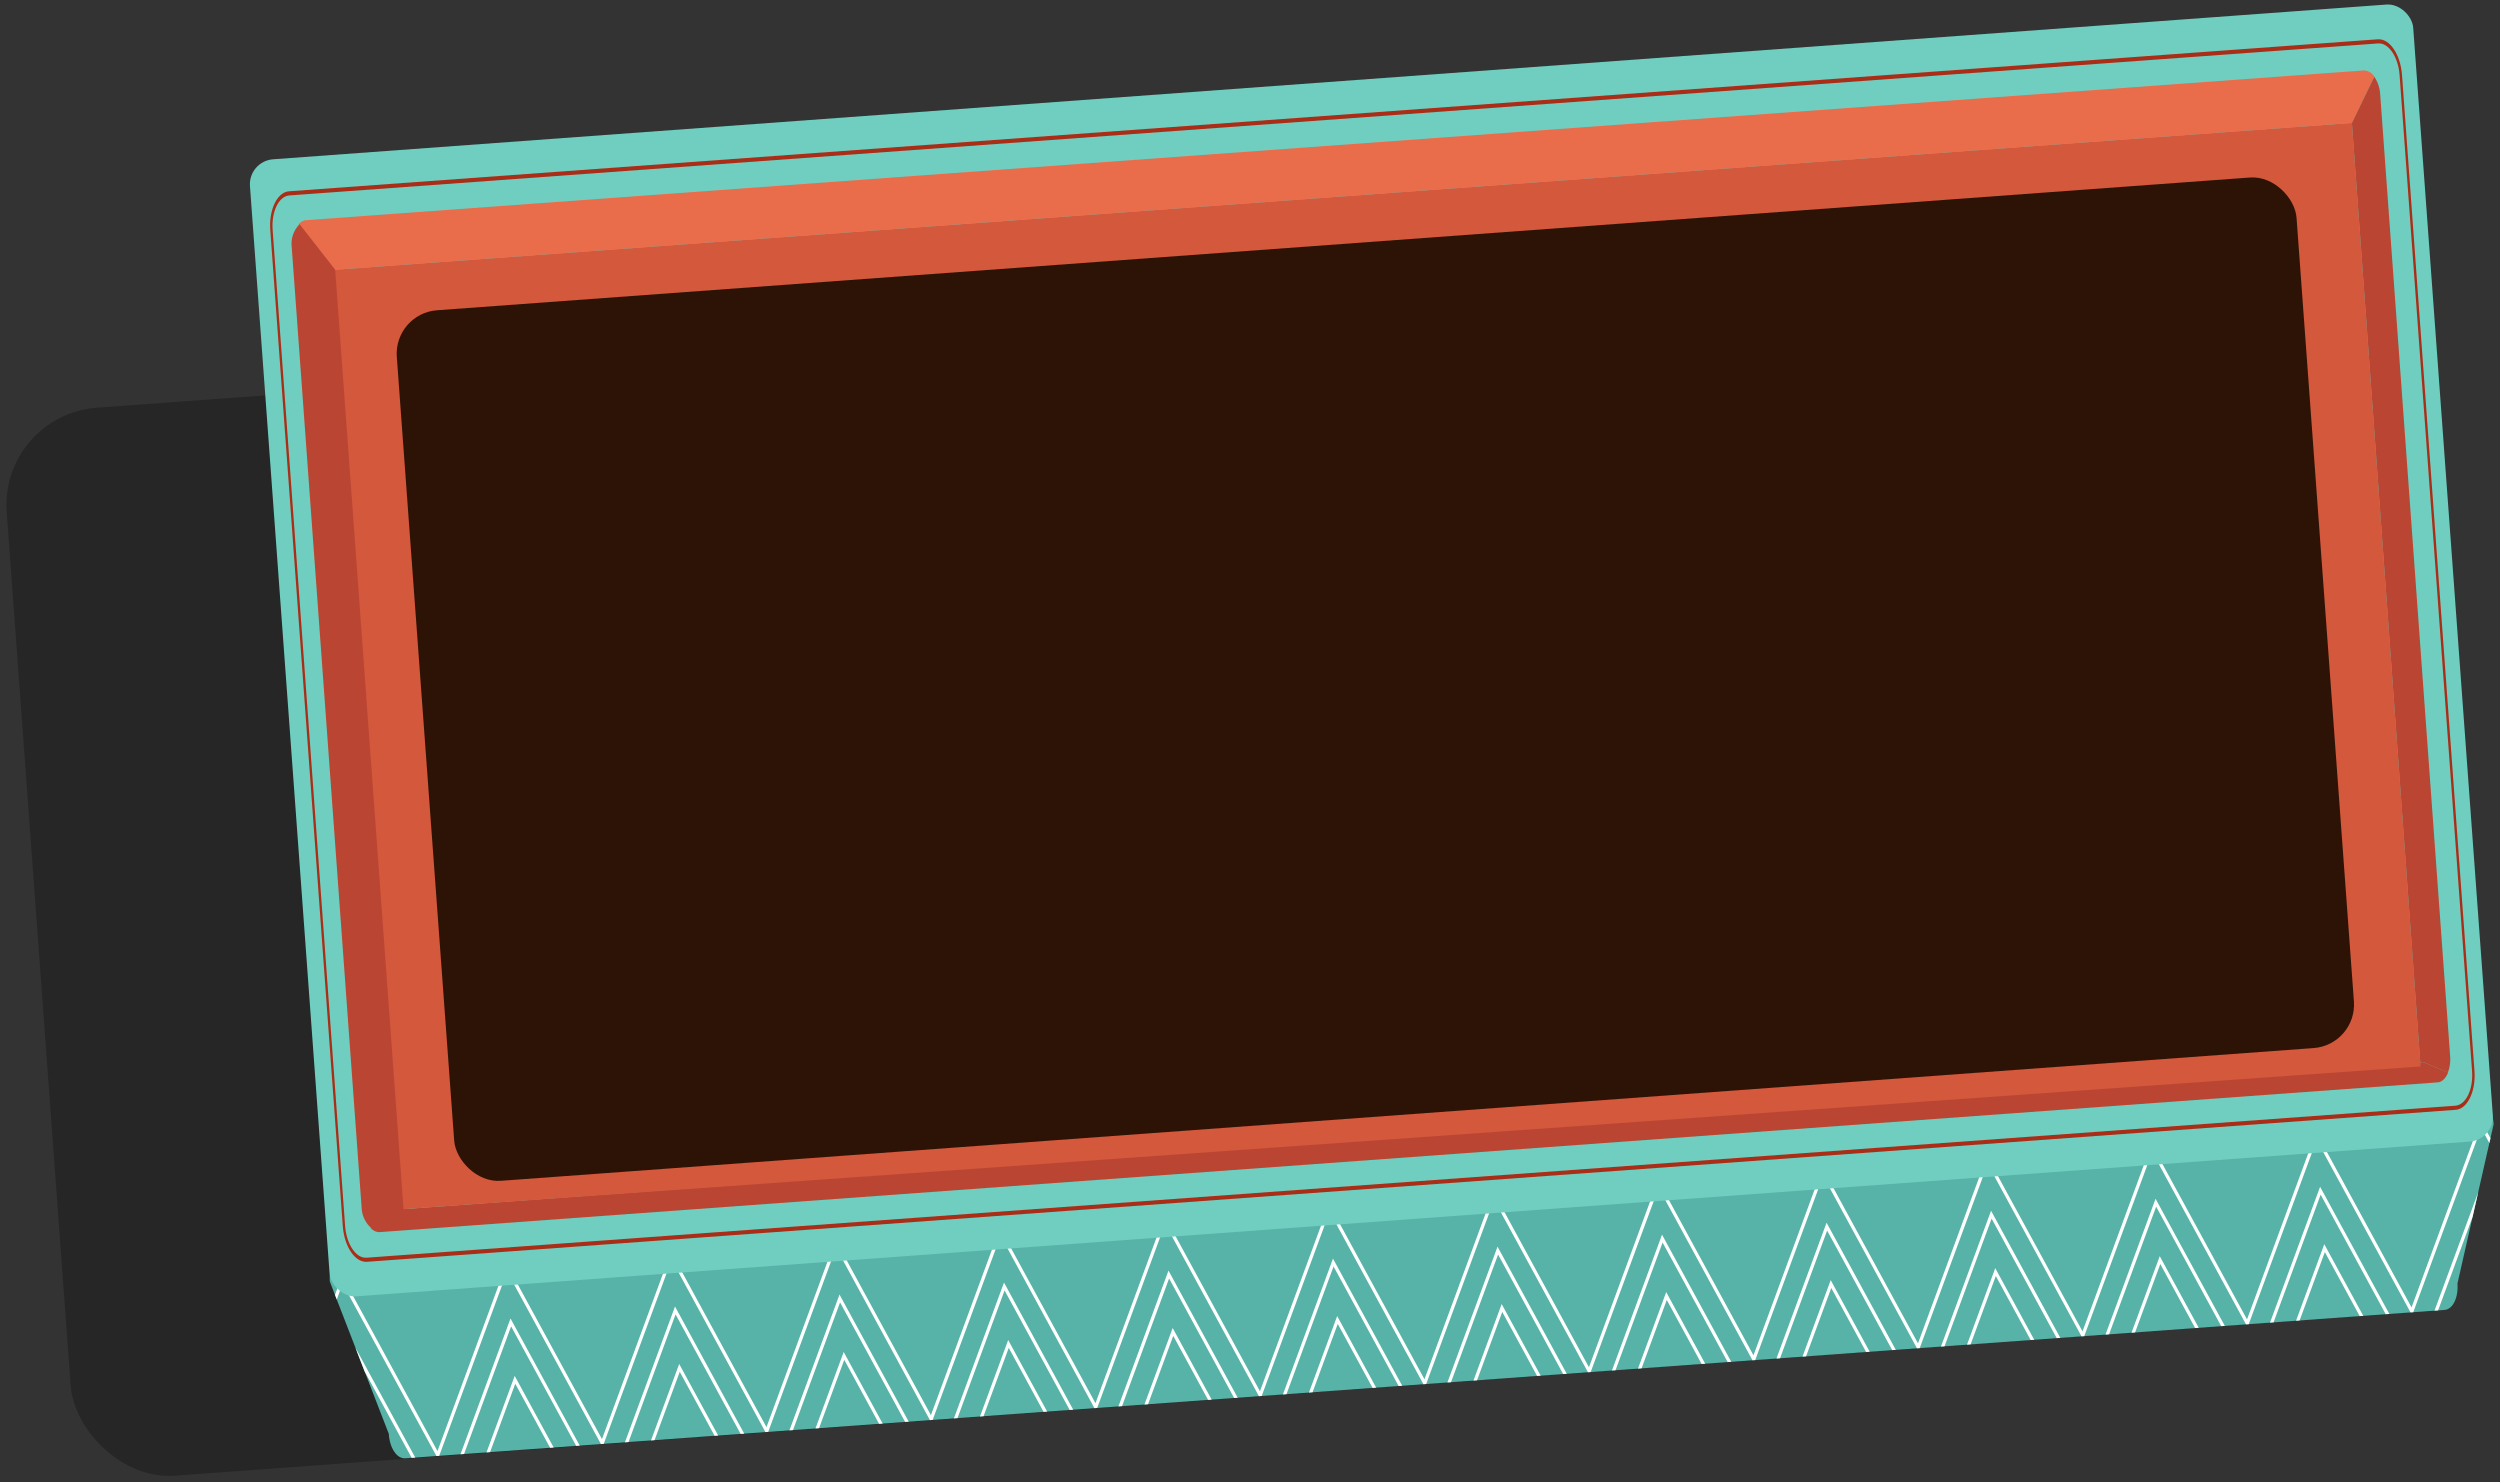 <svg viewBox="0 0 614 364" xmlns="http://www.w3.org/2000/svg" xmlns:xlink="http://www.w3.org/1999/xlink"><rect x="0" y="0" width="614" height="364" fill="#333333" stroke="none"/><clipPath id="a"><path d="m600.43 321.71-500.94 36.45c-2 .14-3.8-2.53-4-6l-14.49-37.42c-.25-3.44 1.16-6.34 3.14-6.49l524.3-38.15c2-.14 3.79 2.53 4 6l-8.89 39.15c.27 3.41-1.13 6.31-3.12 6.46z"/></clipPath><rect height="263.09" opacity=".25" rx="23.96" transform="matrix(.997 -.073 .073 .997 -14.59 22.31)" width="582.18" x="8.64" y="80.44"/><path d="m600.43 321.71-500.94 36.45c-2 .14-3.8-2.53-4-6l-14.49-37.42c-.25-3.44 1.16-6.34 3.14-6.49l524.3-38.15c2-.14 3.79 2.53 4 6l-8.89 39.15c.27 3.41-1.13 6.31-3.12 6.46z" fill="#57b2a7"/><path d="m600.43 321.71-500.94 36.45c-2 .14-3.8-2.53-4-6l-14.49-37.42c-.25-3.44 1.16-6.34 3.14-6.49l524.3-38.15c2-.14 3.79 2.53 4 6l-8.89 39.15c.27 3.41-1.13 6.31-3.12 6.46z" fill="none"/><path d="m600.43 321.71-500.94 36.45c-2 .14-3.8-2.53-4-6l-14.49-37.42c-.25-3.44 1.16-6.34 3.14-6.49l524.3-38.15c2-.14 3.79 2.53 4 6l-8.89 39.15c.27 3.41-1.13 6.31-3.12 6.46z" fill="none"/><g clip-path="url(#a)" fill="#fff"><path d="m552.01 325.98-23.44-43.06-16.96 46-23.44-43.06-16.97 46-23.44-43.06-16.96 46-23.44-43.06-16.97 46-23.44-43.06-16.96 46-23.44-43.06-16.96 46-23.44-43.06-16.96 46-23.44-43.06-16.97 46-23.43-43.06-16.96 46-23.44-43.06-16.96 46-23.44-43.06-16.96 46-23.44-43.06-16.96 46-23.44-43.06-16.96 46-23.82-43.74.61-.58 23.06 42.38 16.97-46 23.44 43.06 16.96-46 23.44 43.06 16.96-46 23.44 43.06 16.96-46 23.44 43.06 16.96-46 23.43 43.06 16.96-46 23.45 43.06 16.96-46 23.44 43.06 16.96-46 23.44 43.06 16.96-46 23.44 43.06 16.96-46 23.45 43.06 16.96-46 23.44 43.06 16.96-46 23.45 43.06 16.96-46 23.44 43.06 16.96-46 23.45 43.06 16.96-46 23.45 43.06 16.96-46 23.45 43.06 16.7-45.27.68.48-17.24 46.73-23.45-43.06-16.96 46-23.45-43.06-16.96 46-23.45-43.06z"/><path d="m552.99 339.41-23.44-43.06-16.96 46-23.45-43.06-16.96 46-23.44-43.06-16.96 46-23.45-43.06-16.96 46-23.44-43.06-16.96 46-23.45-43.06-16.96 46-23.43-43.06-16.96 46-23.45-43.06-16.96 46-23.44-43.06-16.96 46-23.44-43.06-16.95 46-23.44-43.06-16.96 46-23.44-43.06-16.96 46-23.45-43.06-16.96 46-23.81-43.74.6-.58 23.07 42.38 16.96-46 23.44 43.06 16.97-46 23.44 43.06 16.95-46 23.44 43.06 16.96-46 23.44 43.06 16.96-46 23.44 43.06 16.96-46 23.44 43.06 16.96-46 23.44 43.06 16.96-46 23.44 43.06 16.97-46 23.44 43.06 16.96-46 23.44 43.06 16.97-46 23.44 43.06 16.96-46 23.45 43.06 16.95-46 23.45 43.06 16.96-46 23.44 43.06 16.97-46 23.44 43.06 16.97-46 23.45 43.06 16.7-45.27.68.48-17.24 46.73-23.45-43.06-16.97 46-23.44-43.06-16.97 46-23.44-43.06z"/><path d="m554.01 353.51-23.44-43.06-16.96 46-23.44-43.06-16.96 46-23.45-43.06-16.96 46-23.44-43.06-16.96 46-23.45-43.06-16.96 46-23.44-43.06-16.96 46-23.44-43.06-16.96 46-23.44-43.06-16.96 46-23.44-43.06-16.96 46-23.44-43.06-16.96 46-23.44-43.06-16.96 46-23.44-43.06-16.96 46-23.44-43.06-16.96 46-23.81-43.74.6-.57 23.07 42.37 16.96-46 23.44 43.06 16.96-46 23.44 43.06 16.96-46 23.44 43.06 16.96-45.99 23.44 43.05 16.96-45.99 23.44 43.05 16.96-45.99 23.44 43.05 16.96-46 23.44 43.06 16.96-46 23.44 43.06 16.96-46 23.45 43.06 16.96-46 23.44 43.06 16.96-46 23.44 43.06 16.97-46 23.44 43.06 16.96-46 23.44 43.06 16.97-46 23.44 43.06 16.97-46 23.44 43.06 16.97-46 23.44 43.06 16.7-45.27.68.48-17.23 46.73-23.45-43.06-16.97 46-23.44-43.06-16.97 46-23.44-43.06z"/></g><rect fill="#6fcec0" height="280.1" rx="6.15" transform="matrix(.997 -.073 .073 .997 -10.72 24.87)" width="532.89" x="70.42" y="19.9"/><path d="m577.63 30.2 5.5-11.36a3 3 0 0 0 -2.59-1.54l-505.43 36.78a2.59 2.59 0 0 0 -1.76 1l6.89 11.32z" fill="#e96d4b"/><path d="m595.2 260.86-498.2 36.25-6 4.41a2.77 2.77 0 0 0 2.24 1.09l505.43-36.78c1.11-.08 2-1 2.59-2.42z" fill="#ba4532"/><path d="m80.24 66.4 16.79 230.71 497.47-35.18-16.87-231.73z" fill="#d3583c"/><path d="m583.13 18.84-5.5 11.36 16.79 230.71.78-.05 6 2.55a9.32 9.32 0 0 0 .55-4.07l-17.17-236.07a8.78 8.78 0 0 0 -1.45-4.43z" fill="#ba4532"/><rect fill="#2d1305" height="214.45" rx="10.7" transform="matrix(.997 -.073 .073 .997 -11.23 24.96)" width="467.98" x="103.85" y="59.78"/><path d="m603.12 272.57-513 37.33c-2.9.21-5.56-3.71-5.93-8.75l-17.81-244.65c-.37-5 1.7-9.31 4.6-9.52l513.02-37.33c2.9-.21 5.56 3.72 5.93 8.75l17.8 244.65c.36 5.04-1.73 9.31-4.61 9.52zm-532.07-224.57c-2.58.18-4.42 4-4.09 8.46l17.8 244.65c.33 4.48 2.7 8 5.28 7.78l513-37.33c2.59-.19 4.42-4 4.1-8.46l-17.8-244.65c-.33-4.48-2.7-8-5.28-7.78z" fill="#aa2d17"/><path d="m82.32 66.24-8.74-11.18a6.78 6.78 0 0 0 -1.94 5.54l17.18 236.07a7 7 0 0 0 2.25 4.84l8.11-3.58z" fill="#ba4532"/></svg>